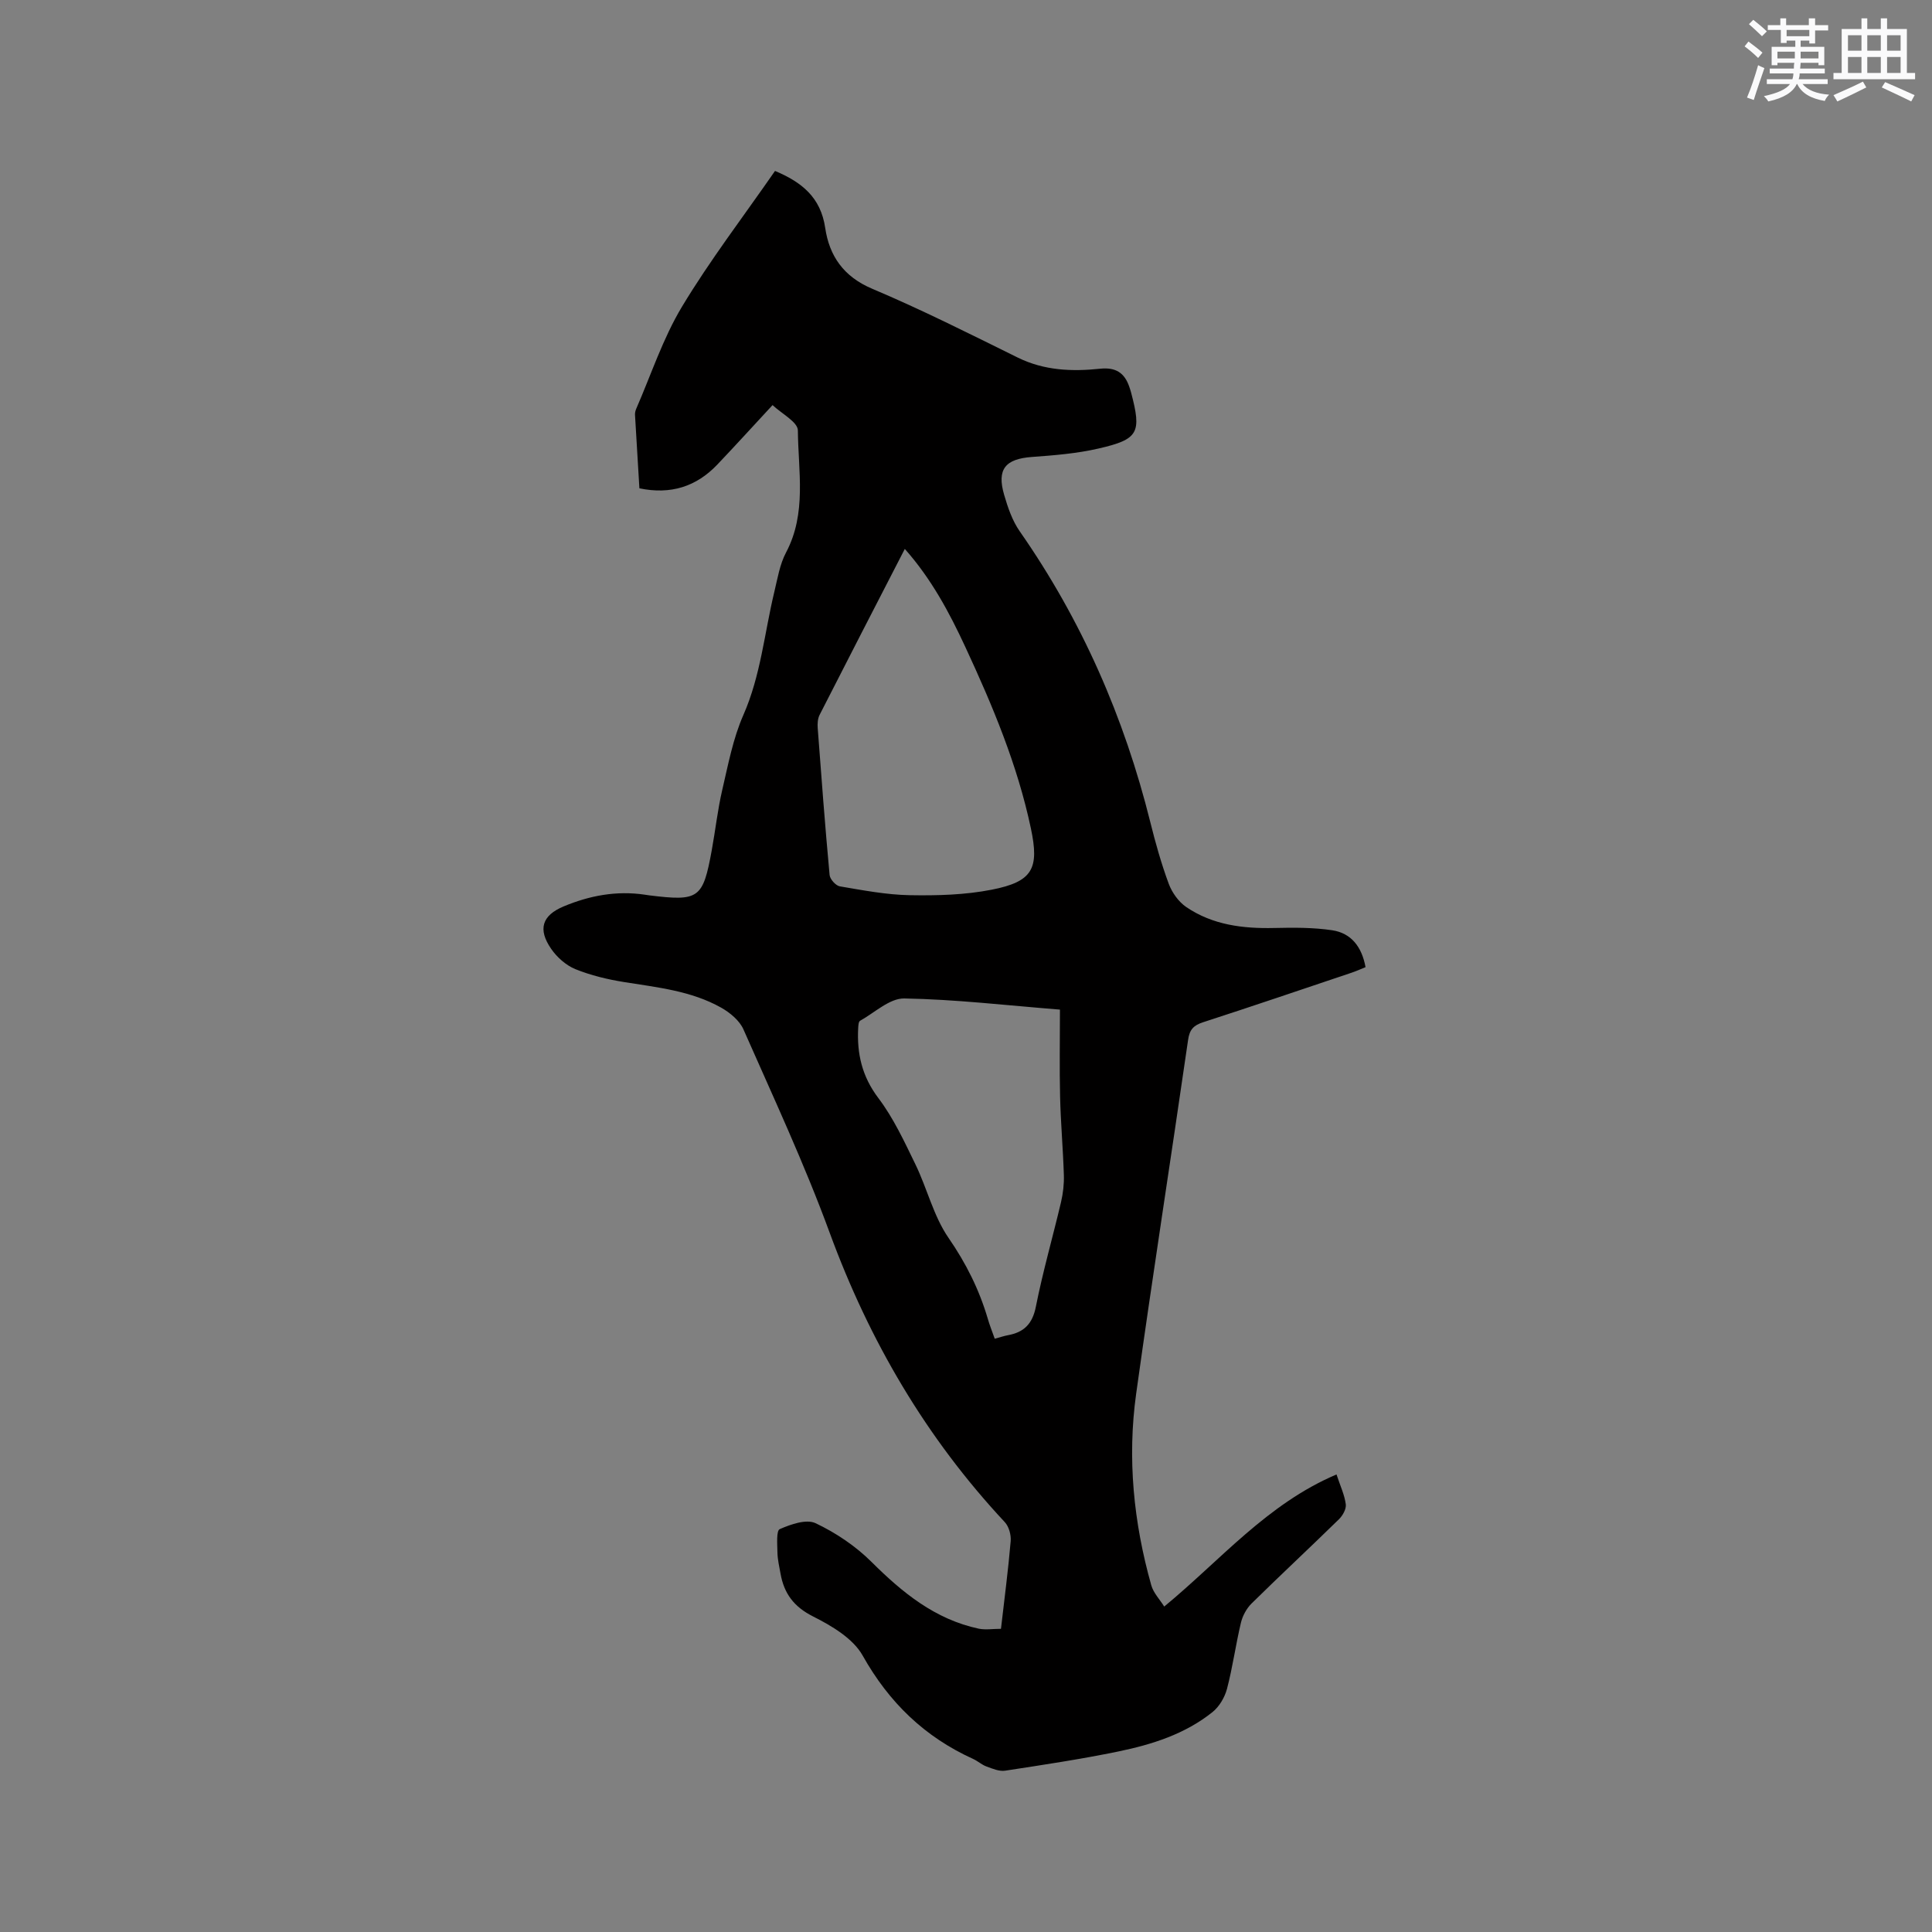 <svg enable-background="new 0 0 400 400" viewBox="0 0 400 400" xmlns="http://www.w3.org/2000/svg"><rect x="0" y="0" width="400" height="400" fill="#808080" stroke="none"/><path d="m207.24 337.23c.73-6.37 1.51-12.25 2.01-18.15.11-1.29-.36-3.02-1.22-3.94-16.29-17.45-28.04-37.51-36.26-59.93-5.24-14.29-11.7-28.14-17.85-42.09-.81-1.83-2.78-3.46-4.6-4.49-6.22-3.5-13.23-4.2-20.14-5.31-3.42-.55-6.87-1.38-10.06-2.67-1.93-.79-3.8-2.45-5-4.19-2.82-4.08-1.89-6.93 2.58-8.8 5.36-2.24 10.93-3.29 16.76-2.43.31.05.63.11.94.14 10.31 1.27 11.13.7 12.96-9.33.76-4.17 1.22-8.4 2.18-12.52 1.22-5.22 2.22-10.61 4.36-15.47 3.61-8.2 4.36-16.98 6.41-25.49.67-2.77 1.13-5.72 2.44-8.19 4.3-8.12 2.51-16.81 2.44-25.26-.02-1.75-3.38-3.47-5.24-5.24-4.1 4.42-7.72 8.41-11.44 12.32-4.35 4.56-9.63 6.26-16.13 4.91-.31-5.12-.62-10.18-.91-15.23-.02-.41.09-.86.25-1.23 3.09-7.08 5.52-14.56 9.47-21.13 5.83-9.68 12.75-18.71 19.27-28.12 5.52 2.32 9.46 5.45 10.39 11.8.85 5.77 3.78 10.08 9.72 12.59 10.23 4.32 20.17 9.33 30.14 14.25 5.49 2.7 11.23 2.92 17.05 2.31 3.24-.34 5.06.84 6.05 3.75.14.4.27.8.38 1.21 2.18 8.29 1.57 9.65-6.74 11.56-4.5 1.04-9.18 1.41-13.81 1.75-5.49.4-7.3 2.53-5.74 7.85.76 2.62 1.69 5.35 3.23 7.55 12.82 18.38 21.63 38.51 27.03 60.21 1.07 4.31 2.28 8.61 3.82 12.77.68 1.82 2.04 3.73 3.63 4.81 5.46 3.71 11.73 4.48 18.21 4.33 4-.09 8.06-.12 12 .47 3.92.59 6.13 3.41 6.9 7.64-1.04.42-1.96.84-2.92 1.16-10.24 3.44-20.46 6.92-30.73 10.25-1.96.64-2.79 1.52-3.09 3.66-3.53 24.42-7.35 48.8-10.75 73.24-1.86 13.38-.54 26.66 3.13 39.66.45 1.6 1.77 2.95 2.68 4.41 11.71-9.66 21.33-21.26 35.67-27.35.79 2.4 1.67 4.24 1.92 6.18.13.97-.64 2.34-1.42 3.1-5.99 5.86-12.12 11.56-18.09 17.44-1.04 1.03-1.86 2.55-2.2 3.98-1.08 4.53-1.7 9.17-2.88 13.67-.47 1.78-1.6 3.71-3.02 4.84-5.67 4.54-12.49 6.7-19.46 8.14-7.76 1.6-15.61 2.78-23.45 3.98-1.22.19-2.62-.41-3.85-.86-.98-.35-1.8-1.12-2.76-1.56-10.06-4.56-17.44-11.69-22.9-21.42-1.99-3.54-6.4-6.15-10.26-8.09-3.99-2.01-6.01-4.76-6.74-8.86-.26-1.46-.61-2.92-.64-4.39-.03-1.68-.26-4.51.48-4.83 2.28-1 5.49-2.13 7.41-1.23 4.19 1.98 8.27 4.72 11.56 7.99 6.42 6.39 13.19 11.93 22.27 13.86 1.39.27 2.89.02 4.56.02zm-19.91-223.58c-5.97 11.6-11.84 22.96-17.64 34.36-.4.79-.46 1.85-.39 2.76.76 10.13 1.52 20.27 2.46 30.39.08.87 1.28 2.21 2.12 2.35 4.79.81 9.62 1.74 14.46 1.83 5.67.1 11.46-.05 16.99-1.14 8.51-1.67 9.87-4.38 8.1-12.71-2.78-13.13-7.93-25.4-13.55-37.5-3.33-7.19-7.07-14.17-12.55-20.34zm18.62 163.52c1.12-.3 1.91-.58 2.73-.73 3.35-.61 5.09-2.36 5.79-5.93 1.44-7.26 3.5-14.4 5.2-21.61.43-1.83.65-3.76.59-5.63-.17-5.4-.65-10.8-.78-16.2-.14-5.91-.03-11.82-.03-18.04-11.16-.89-21.69-2.13-32.23-2.31-3.03-.05-6.13 2.94-9.15 4.62-.31.17-.36.95-.39 1.46-.29 5.33.78 10.06 4.18 14.55 3.13 4.14 5.38 9.01 7.67 13.72 2.44 5.02 3.75 10.73 6.86 15.23 3.62 5.25 6.33 10.67 8.11 16.69.37 1.32.89 2.59 1.45 4.18z" fill="#010000"/><g fill="#fafafb"><path d="m361.2 9.6.8-1c.9.7 1.9 1.4 2.9 2.3l-.9 1.1c-1-1-2-1.8-2.8-2.4zm.5 10.6c.9-2.1 1.6-4.3 2.3-6.7.4.2.8.4 1.3.6-.7 2.1-1.5 4.3-2.2 6.6zm.4-15.2.9-.9c1 .8 2 1.6 2.8 2.4l-1 1c-.9-.9-1.8-1.7-2.7-2.5zm12.5-1.2h1.2v1.4h2.7v1.1h-2.7v2.7h-1.2v-.6h-1.8v1.3h4.9v3.8h-1.2v-.5h-3.7c0 .4-.1.9-.1 1.2h5.1v1h-5.2c0 .5-.1.9-.2 1.2h6v1h-5.2c1.1 1.3 2.9 2 5.5 2.2-.4.4-.7.8-.9 1.3-2.9-.5-4.8-1.6-5.7-3.5h-.1c-.8 1.7-2.7 2.9-5.9 3.6-.2-.4-.6-.8-.9-1.1 2.8-.6 4.6-1.4 5.4-2.5h-4.8v-1h5.3c.1-.3.2-.7.2-1.2h-4.9v-1h5c0-.4 0-.8.1-1.2h-3.5v.5h-1.2v-3.8h4.9v-1.3h-1.8v.5h-1.2v-2.7h-2.7v-1h2.6v-1.4h1.2v1.4h4.7v-1.4zm-6.6 8.3h3.6c0-.4 0-.9 0-1.4h-3.6zm1.9-4.6h4.7v-1.3h-4.7zm6.6 3.2h-3.7v1.4h3.7z"/><path d="m385.3 3.8h1.3v2.2h2.8v-2.2h1.3v2.2h4.1v9.1h1.7v1.3h-16.9v-1.3h1.7v-9.1h4.1v-2.2zm.4 13.1.7 1.2c-1.8.9-3.8 1.9-6 2.9-.2-.4-.5-.8-.8-1.3 2.3-1 4.3-1.9 6.1-2.8zm-3.1-6.4h2.8v-3.2h-2.8zm0 4.6h2.8v-3.3h-2.8zm4-4.6h2.8v-3.2h-2.8zm0 4.6h2.8v-3.3h-2.8zm3.7 1.9c2.1.9 4.1 1.8 6.1 2.7l-.7 1.3c-2.2-1.1-4.2-2-6.1-2.9zm3.2-9.7h-2.8v3.2h2.8zm-2.8 7.8h2.8v-3.3h-2.8z"/></g></svg>